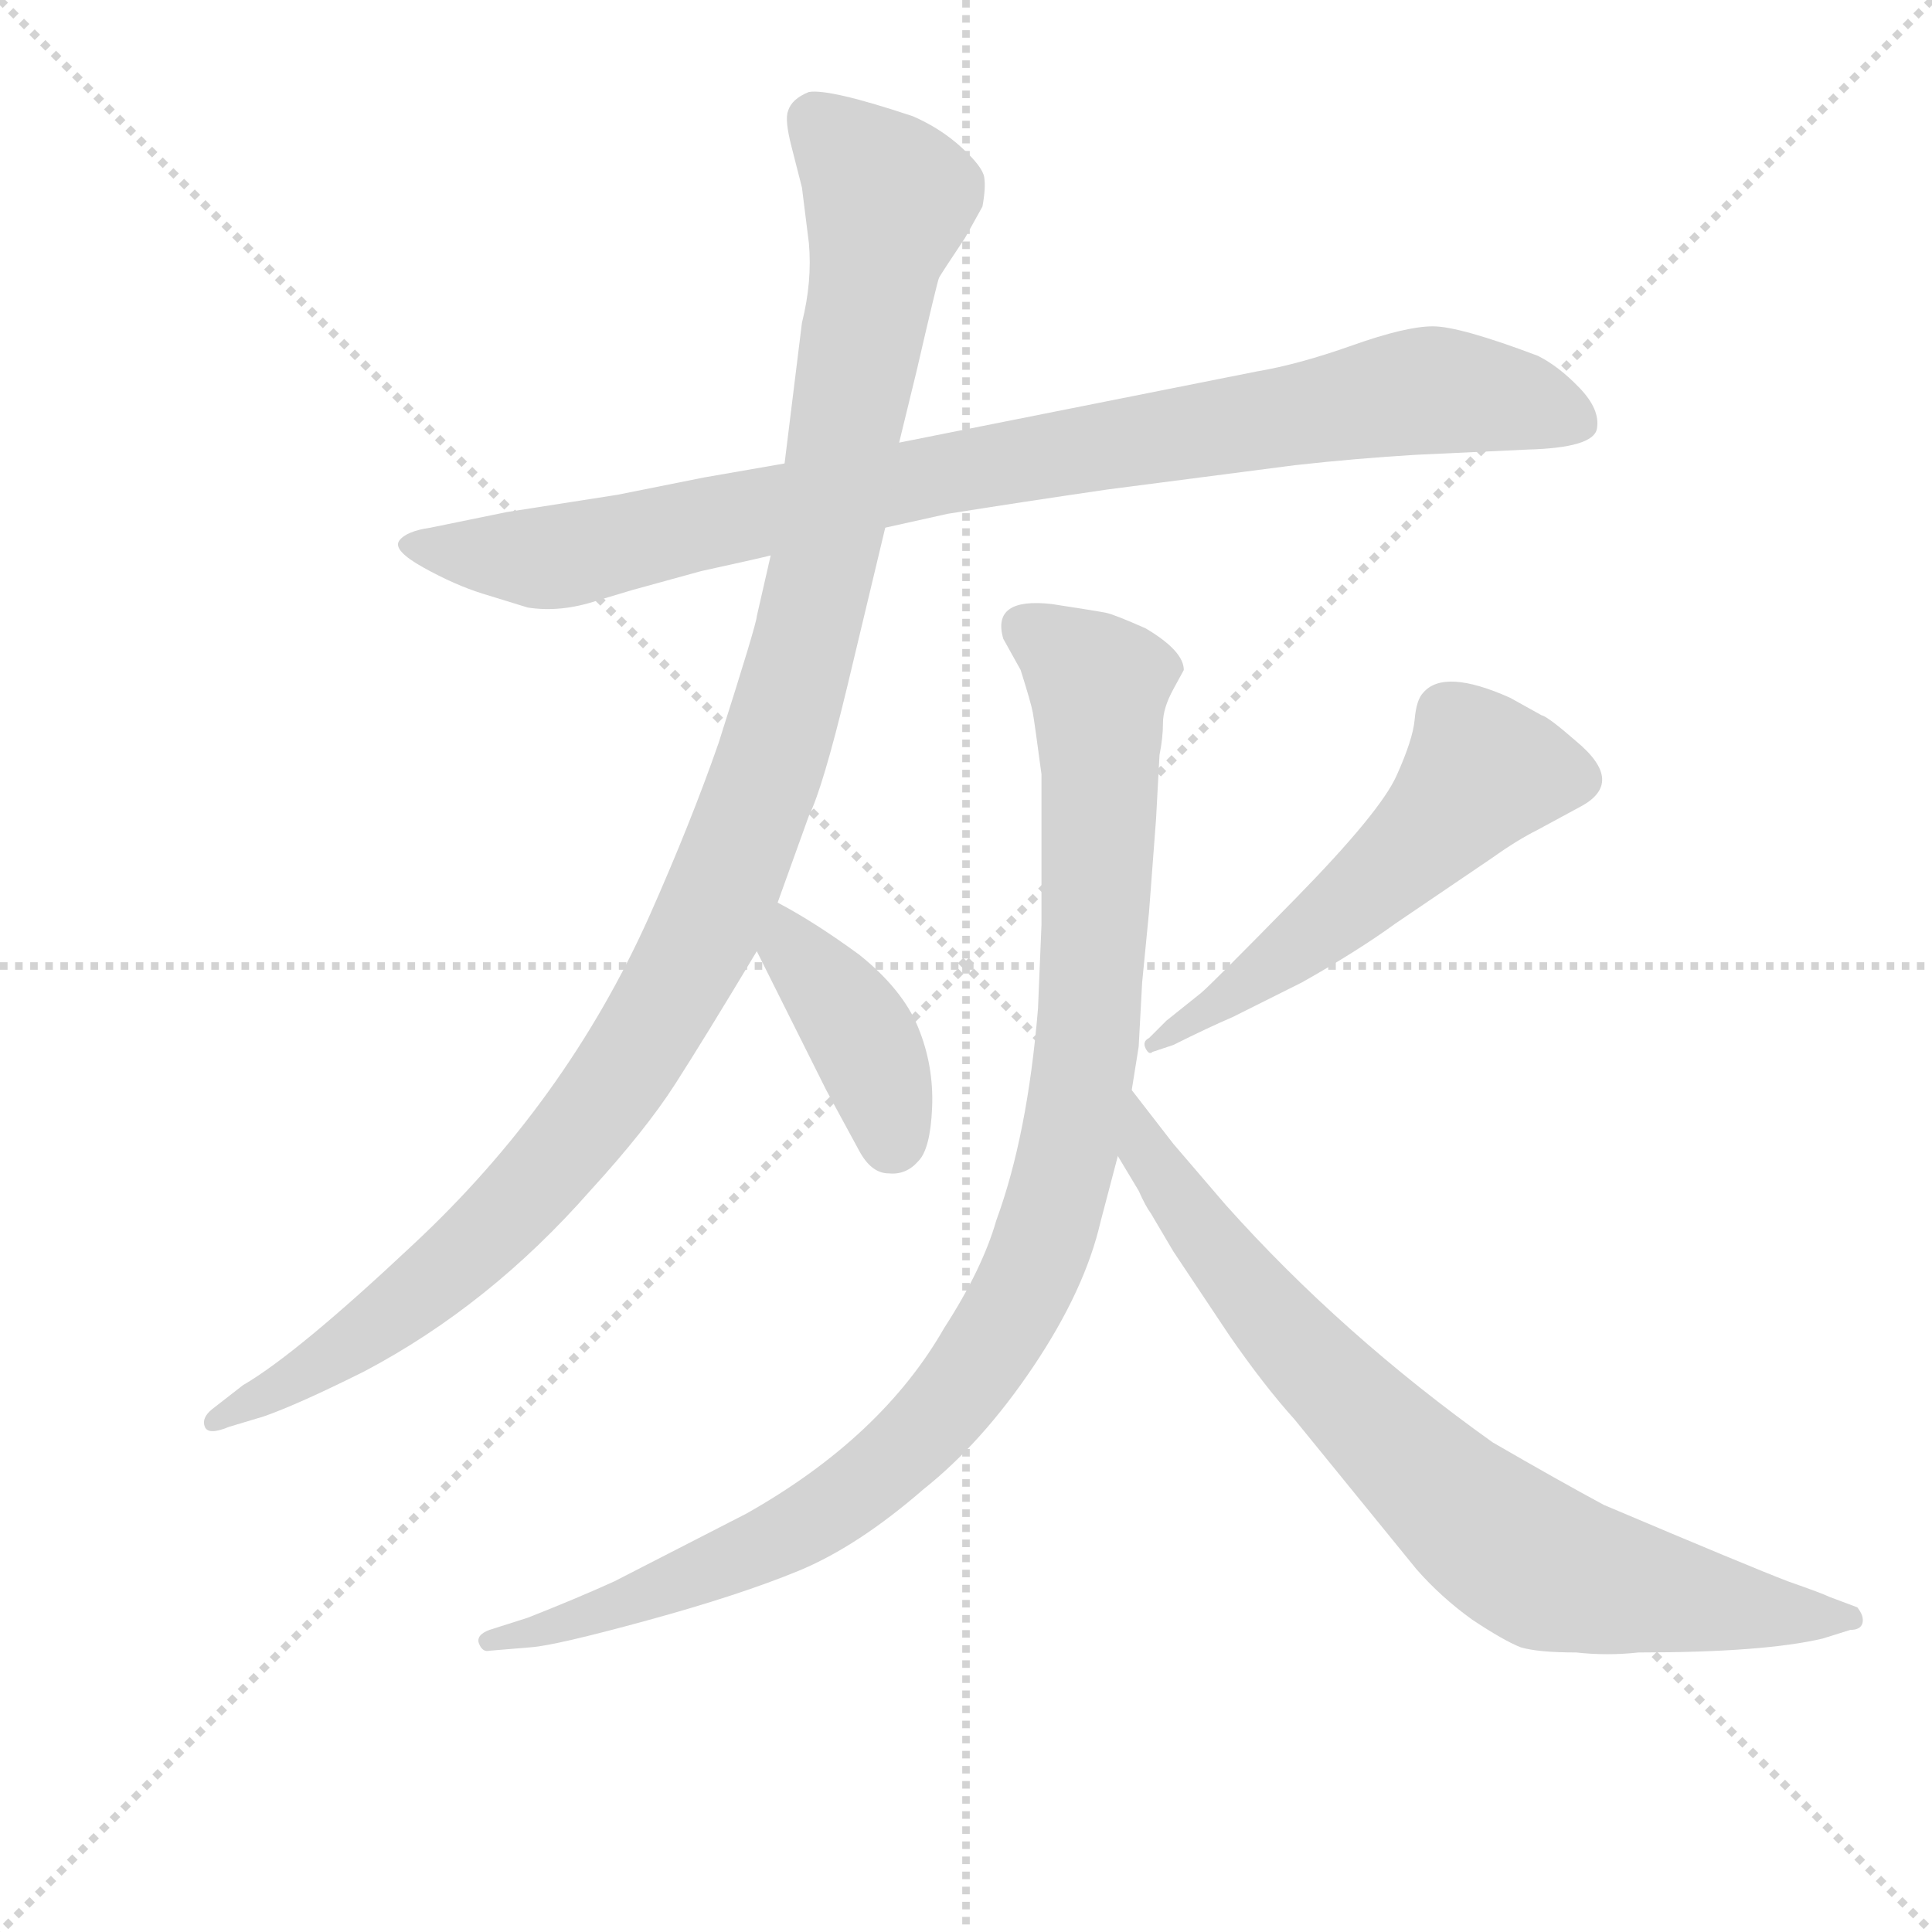 <svg version="1.1" viewBox="0 0 1024 1024" xmlns="http://www.w3.org/2000/svg">
  <g stroke="lightgray" stroke-dasharray="1,1" stroke-width="1" transform="scale(4, 4)">
    <line x1="0" y1="0" x2="256" y2="256"></line>
    <line x1="256" y1="0" x2="0" y2="256"></line>
    <line x1="128" y1="0" x2="128" y2="256"></line>
    <line x1="0" y1="128" x2="256" y2="128"></line>
  </g>
  <g transform="scale(0.92, -0.92) translate(60, -830)">
    <style type="text/css">
      
        @keyframes keyframes0 {
          from {
            stroke: blue;
            stroke-dashoffset: 941;
            stroke-width: 128;
          }
          75% {
            animation-timing-function: step-end;
            stroke: blue;
            stroke-dashoffset: 0;
            stroke-width: 128;
          }
          to {
            stroke: black;
            stroke-width: 1024;
          }
        }
        #make-me-a-hanzi-animation-0 {
          animation: keyframes0 1.016s both;
          animation-delay: 0s;
          animation-timing-function: linear;
        }
      
        @keyframes keyframes1 {
          from {
            stroke: blue;
            stroke-dashoffset: 1161;
            stroke-width: 128;
          }
          79% {
            animation-timing-function: step-end;
            stroke: blue;
            stroke-dashoffset: 0;
            stroke-width: 128;
          }
          to {
            stroke: black;
            stroke-width: 1024;
          }
        }
        #make-me-a-hanzi-animation-1 {
          animation: keyframes1 1.195s both;
          animation-delay: 1.016s;
          animation-timing-function: linear;
        }
      
        @keyframes keyframes2 {
          from {
            stroke: blue;
            stroke-dashoffset: 403;
            stroke-width: 128;
          }
          57% {
            animation-timing-function: step-end;
            stroke: blue;
            stroke-dashoffset: 0;
            stroke-width: 128;
          }
          to {
            stroke: black;
            stroke-width: 1024;
          }
        }
        #make-me-a-hanzi-animation-2 {
          animation: keyframes2 0.578s both;
          animation-delay: 2.211s;
          animation-timing-function: linear;
        }
      
        @keyframes keyframes3 {
          from {
            stroke: blue;
            stroke-dashoffset: 556;
            stroke-width: 128;
          }
          64% {
            animation-timing-function: step-end;
            stroke: blue;
            stroke-dashoffset: 0;
            stroke-width: 128;
          }
          to {
            stroke: black;
            stroke-width: 1024;
          }
        }
        #make-me-a-hanzi-animation-3 {
          animation: keyframes3 0.702s both;
          animation-delay: 2.789s;
          animation-timing-function: linear;
        }
      
        @keyframes keyframes4 {
          from {
            stroke: blue;
            stroke-dashoffset: 1045;
            stroke-width: 128;
          }
          77% {
            animation-timing-function: step-end;
            stroke: blue;
            stroke-dashoffset: 0;
            stroke-width: 128;
          }
          to {
            stroke: black;
            stroke-width: 1024;
          }
        }
        #make-me-a-hanzi-animation-4 {
          animation: keyframes4 1.1s both;
          animation-delay: 3.491s;
          animation-timing-function: linear;
        }
      
        @keyframes keyframes5 {
          from {
            stroke: blue;
            stroke-dashoffset: 799;
            stroke-width: 128;
          }
          72% {
            animation-timing-function: step-end;
            stroke: blue;
            stroke-dashoffset: 0;
            stroke-width: 128;
          }
          to {
            stroke: black;
            stroke-width: 1024;
          }
        }
        #make-me-a-hanzi-animation-5 {
          animation: keyframes5 0.9s both;
          animation-delay: 4.591s;
          animation-timing-function: linear;
        }
      
    </style>
    
      <path d="M 392 563 L 346 555 L 296 545 L 232 535 L 188 526 Q 174 524 170 518.5 Q 166 513 184 503 Q 202 493 218 488 L 244 480 Q 263 477 284 484 L 304 490 L 344 501 Q 376 508 384 510 L 450 526 L 486 534 Q 530 541 578 548 L 686 562 Q 722 566 756 568 L 820 571 Q 858 572 860 583 Q 862 594 850 606.5 Q 838 619 826 625 Q 781 642 765.5 642 Q 750 642 719 631 Q 688 620 664 616 L 458 575 L 392 563 Z" fill="lightgray"></path>
    
      <path d="M 506 711 Q 508 722 507 728 Q 506 734 494 745 Q 482 756 466 763 Q 418 779 406 777 Q 396 773 394 766 Q 392 761 396 745.5 Q 400 730 402 722 L 406 690 Q 408 668 402 644 L 392 563 L 384 510 L 376 475 Q 376 471 354 402 Q 338 356 314 302 Q 266 195 178 113 Q 111 50 80 32 L 62 18 Q 56 13 58 8 Q 60 3 72 8 L 92 14 Q 112 21 150 40 Q 222 78 280 144 Q 312 179 329 205.5 Q 346 232 376 282 L 388 310 L 406 360 Q 414 376 428 434 L 450 526 L 458 575 L 468 616 Q 480 668 481 670 Q 482 672 496 693 L 506 711 Z" fill="lightgray"></path>
    
      <path d="M 376 282 L 416 202 Q 428 180 435 167 Q 442 154 452 154 Q 462 153 469 161 Q 476 168 477 192 Q 478 216 469 238 Q 460 260 435 280 Q 409 299 388 310 C 362 324 363 309 376 282 Z" fill="lightgray"></path>
    
      <path d="M 616 228 Q 636 238 650 244 L 690 264 Q 722 282 744 298 L 800 336 Q 814 346 826 352 L 850 365 Q 877 379 848 403 Q 832 417 828 418 L 810 428 Q 772 445 760 431 Q 756 427 755 415.5 Q 754 404 744.5 383 Q 735 362 686.5 312.5 Q 638 263 632 258 L 612 242 L 602 232 Q 598 230 600 226 Q 602 222 604 224 L 616 228 Z" fill="lightgray"></path>
    
      <path d="M 608 395 Q 610 405 610 413.5 Q 610 422 616 433 L 622 444 Q 622 455 600 468 Q 582 476 577 477 Q 572 478 546 482 Q 511 486 518 462 L 528 444 Q 534 425 535 419.5 Q 536 414 540 384 Q 540 355 540 343 L 540 297 L 538 249 Q 532 176 514 127 Q 506 99 484 65 Q 448 2 370 -42 L 294 -81 Q 272 -91 244 -102 L 222 -109 Q 214 -112 216 -117 Q 218 -122 222 -121 L 246 -119 Q 260 -118 313 -103.5 Q 366 -89 400 -75 Q 434 -61 472 -28 Q 506 -1 535.5 43 Q 565 87 574 126 L 584 164 L 592 202 L 596 227 L 598 264 L 602 305 L 606 358 L 608 395 Z" fill="lightgray"></path>
    
      <path d="M 584 164 L 596 144 Q 600 135 603 131 L 616 109 L 648 61 Q 668 32 686 12 L 756 -74 Q 770 -90 788 -103 Q 806 -115 816 -119 Q 826 -122 848 -122 Q 866 -124 884 -122 Q 956 -122 990 -114 L 1006 -109 Q 1012 -109 1013 -105 Q 1014 -101 1010 -96 L 994 -90 Q 990 -88 970 -81 Q 949 -73 864 -37 Q 838 -23 800 -1 Q 713 61 646 136 L 616 171 L 592 202 C 574 226 569 190 584 164 Z" fill="lightgray"></path>
    
    
      <clipPath id="make-me-a-hanzi-clip-0">
        <path d="M 392 563 L 346 555 L 296 545 L 232 535 L 188 526 Q 174 524 170 518.5 Q 166 513 184 503 Q 202 493 218 488 L 244 480 Q 263 477 284 484 L 304 490 L 344 501 Q 376 508 384 510 L 450 526 L 486 534 Q 530 541 578 548 L 686 562 Q 722 566 756 568 L 820 571 Q 858 572 860 583 Q 862 594 850 606.5 Q 838 619 826 625 Q 781 642 765.5 642 Q 750 642 719 631 Q 688 620 664 616 L 458 575 L 392 563 Z"></path>
      </clipPath>
      <path clip-path="url(#make-me-a-hanzi-clip-0)" d="M 176 516 L 261 509 L 470 555 L 761 605 L 818 599 L 849 587" fill="none" id="make-me-a-hanzi-animation-0" stroke-dasharray="813 1626" stroke-linecap="round"></path>
    
      <clipPath id="make-me-a-hanzi-clip-1">
        <path d="M 506 711 Q 508 722 507 728 Q 506 734 494 745 Q 482 756 466 763 Q 418 779 406 777 Q 396 773 394 766 Q 392 761 396 745.5 Q 400 730 402 722 L 406 690 Q 408 668 402 644 L 392 563 L 384 510 L 376 475 Q 376 471 354 402 Q 338 356 314 302 Q 266 195 178 113 Q 111 50 80 32 L 62 18 Q 56 13 58 8 Q 60 3 72 8 L 92 14 Q 112 21 150 40 Q 222 78 280 144 Q 312 179 329 205.5 Q 346 232 376 282 L 388 310 L 406 360 Q 414 376 428 434 L 450 526 L 458 575 L 468 616 Q 480 668 481 670 Q 482 672 496 693 L 506 711 Z"></path>
      </clipPath>
      <path clip-path="url(#make-me-a-hanzi-clip-1)" d="M 408 761 L 443 728 L 452 711 L 405 464 L 350 302 L 286 194 L 235 134 L 148 59 L 65 11" fill="none" id="make-me-a-hanzi-animation-1" stroke-dasharray="1033 2066" stroke-linecap="round"></path>
    
      <clipPath id="make-me-a-hanzi-clip-2">
        <path d="M 376 282 L 416 202 Q 428 180 435 167 Q 442 154 452 154 Q 462 153 469 161 Q 476 168 477 192 Q 478 216 469 238 Q 460 260 435 280 Q 409 299 388 310 C 362 324 363 309 376 282 Z"></path>
      </clipPath>
      <path clip-path="url(#make-me-a-hanzi-clip-2)" d="M 390 301 L 396 283 L 442 221 L 454 172" fill="none" id="make-me-a-hanzi-animation-2" stroke-dasharray="275 550" stroke-linecap="round"></path>
    
      <clipPath id="make-me-a-hanzi-clip-3">
        <path d="M 616 228 Q 636 238 650 244 L 690 264 Q 722 282 744 298 L 800 336 Q 814 346 826 352 L 850 365 Q 877 379 848 403 Q 832 417 828 418 L 810 428 Q 772 445 760 431 Q 756 427 755 415.5 Q 754 404 744.5 383 Q 735 362 686.5 312.5 Q 638 263 632 258 L 612 242 L 602 232 Q 598 230 600 226 Q 602 222 604 224 L 616 228 Z"></path>
      </clipPath>
      <path clip-path="url(#make-me-a-hanzi-clip-3)" d="M 846 381 L 794 386 L 701 295 L 604 228" fill="none" id="make-me-a-hanzi-animation-3" stroke-dasharray="428 856" stroke-linecap="round"></path>
    
      <clipPath id="make-me-a-hanzi-clip-4">
        <path d="M 608 395 Q 610 405 610 413.5 Q 610 422 616 433 L 622 444 Q 622 455 600 468 Q 582 476 577 477 Q 572 478 546 482 Q 511 486 518 462 L 528 444 Q 534 425 535 419.5 Q 536 414 540 384 Q 540 355 540 343 L 540 297 L 538 249 Q 532 176 514 127 Q 506 99 484 65 Q 448 2 370 -42 L 294 -81 Q 272 -91 244 -102 L 222 -109 Q 214 -112 216 -117 Q 218 -122 222 -121 L 246 -119 Q 260 -118 313 -103.5 Q 366 -89 400 -75 Q 434 -61 472 -28 Q 506 -1 535.5 43 Q 565 87 574 126 L 584 164 L 592 202 L 596 227 L 598 264 L 602 305 L 606 358 L 608 395 Z"></path>
      </clipPath>
      <path clip-path="url(#make-me-a-hanzi-clip-4)" d="M 530 468 L 553 456 L 573 434 L 574 391 L 566 225 L 555 165 L 525 78 L 481 15 L 439 -25 L 397 -53 L 300 -95 L 222 -115" fill="none" id="make-me-a-hanzi-animation-4" stroke-dasharray="917 1834" stroke-linecap="round"></path>
    
      <clipPath id="make-me-a-hanzi-clip-5">
        <path d="M 584 164 L 596 144 Q 600 135 603 131 L 616 109 L 648 61 Q 668 32 686 12 L 756 -74 Q 770 -90 788 -103 Q 806 -115 816 -119 Q 826 -122 848 -122 Q 866 -124 884 -122 Q 956 -122 990 -114 L 1006 -109 Q 1012 -109 1013 -105 Q 1014 -101 1010 -96 L 994 -90 Q 990 -88 970 -81 Q 949 -73 864 -37 Q 838 -23 800 -1 Q 713 61 646 136 L 616 171 L 592 202 C 574 226 569 190 584 164 Z"></path>
      </clipPath>
      <path clip-path="url(#make-me-a-hanzi-clip-5)" d="M 594 195 L 600 167 L 637 114 L 694 46 L 793 -49 L 843 -77 L 945 -97 L 1007 -102" fill="none" id="make-me-a-hanzi-animation-5" stroke-dasharray="671 1342" stroke-linecap="round"></path>
    
  </g>
</svg>